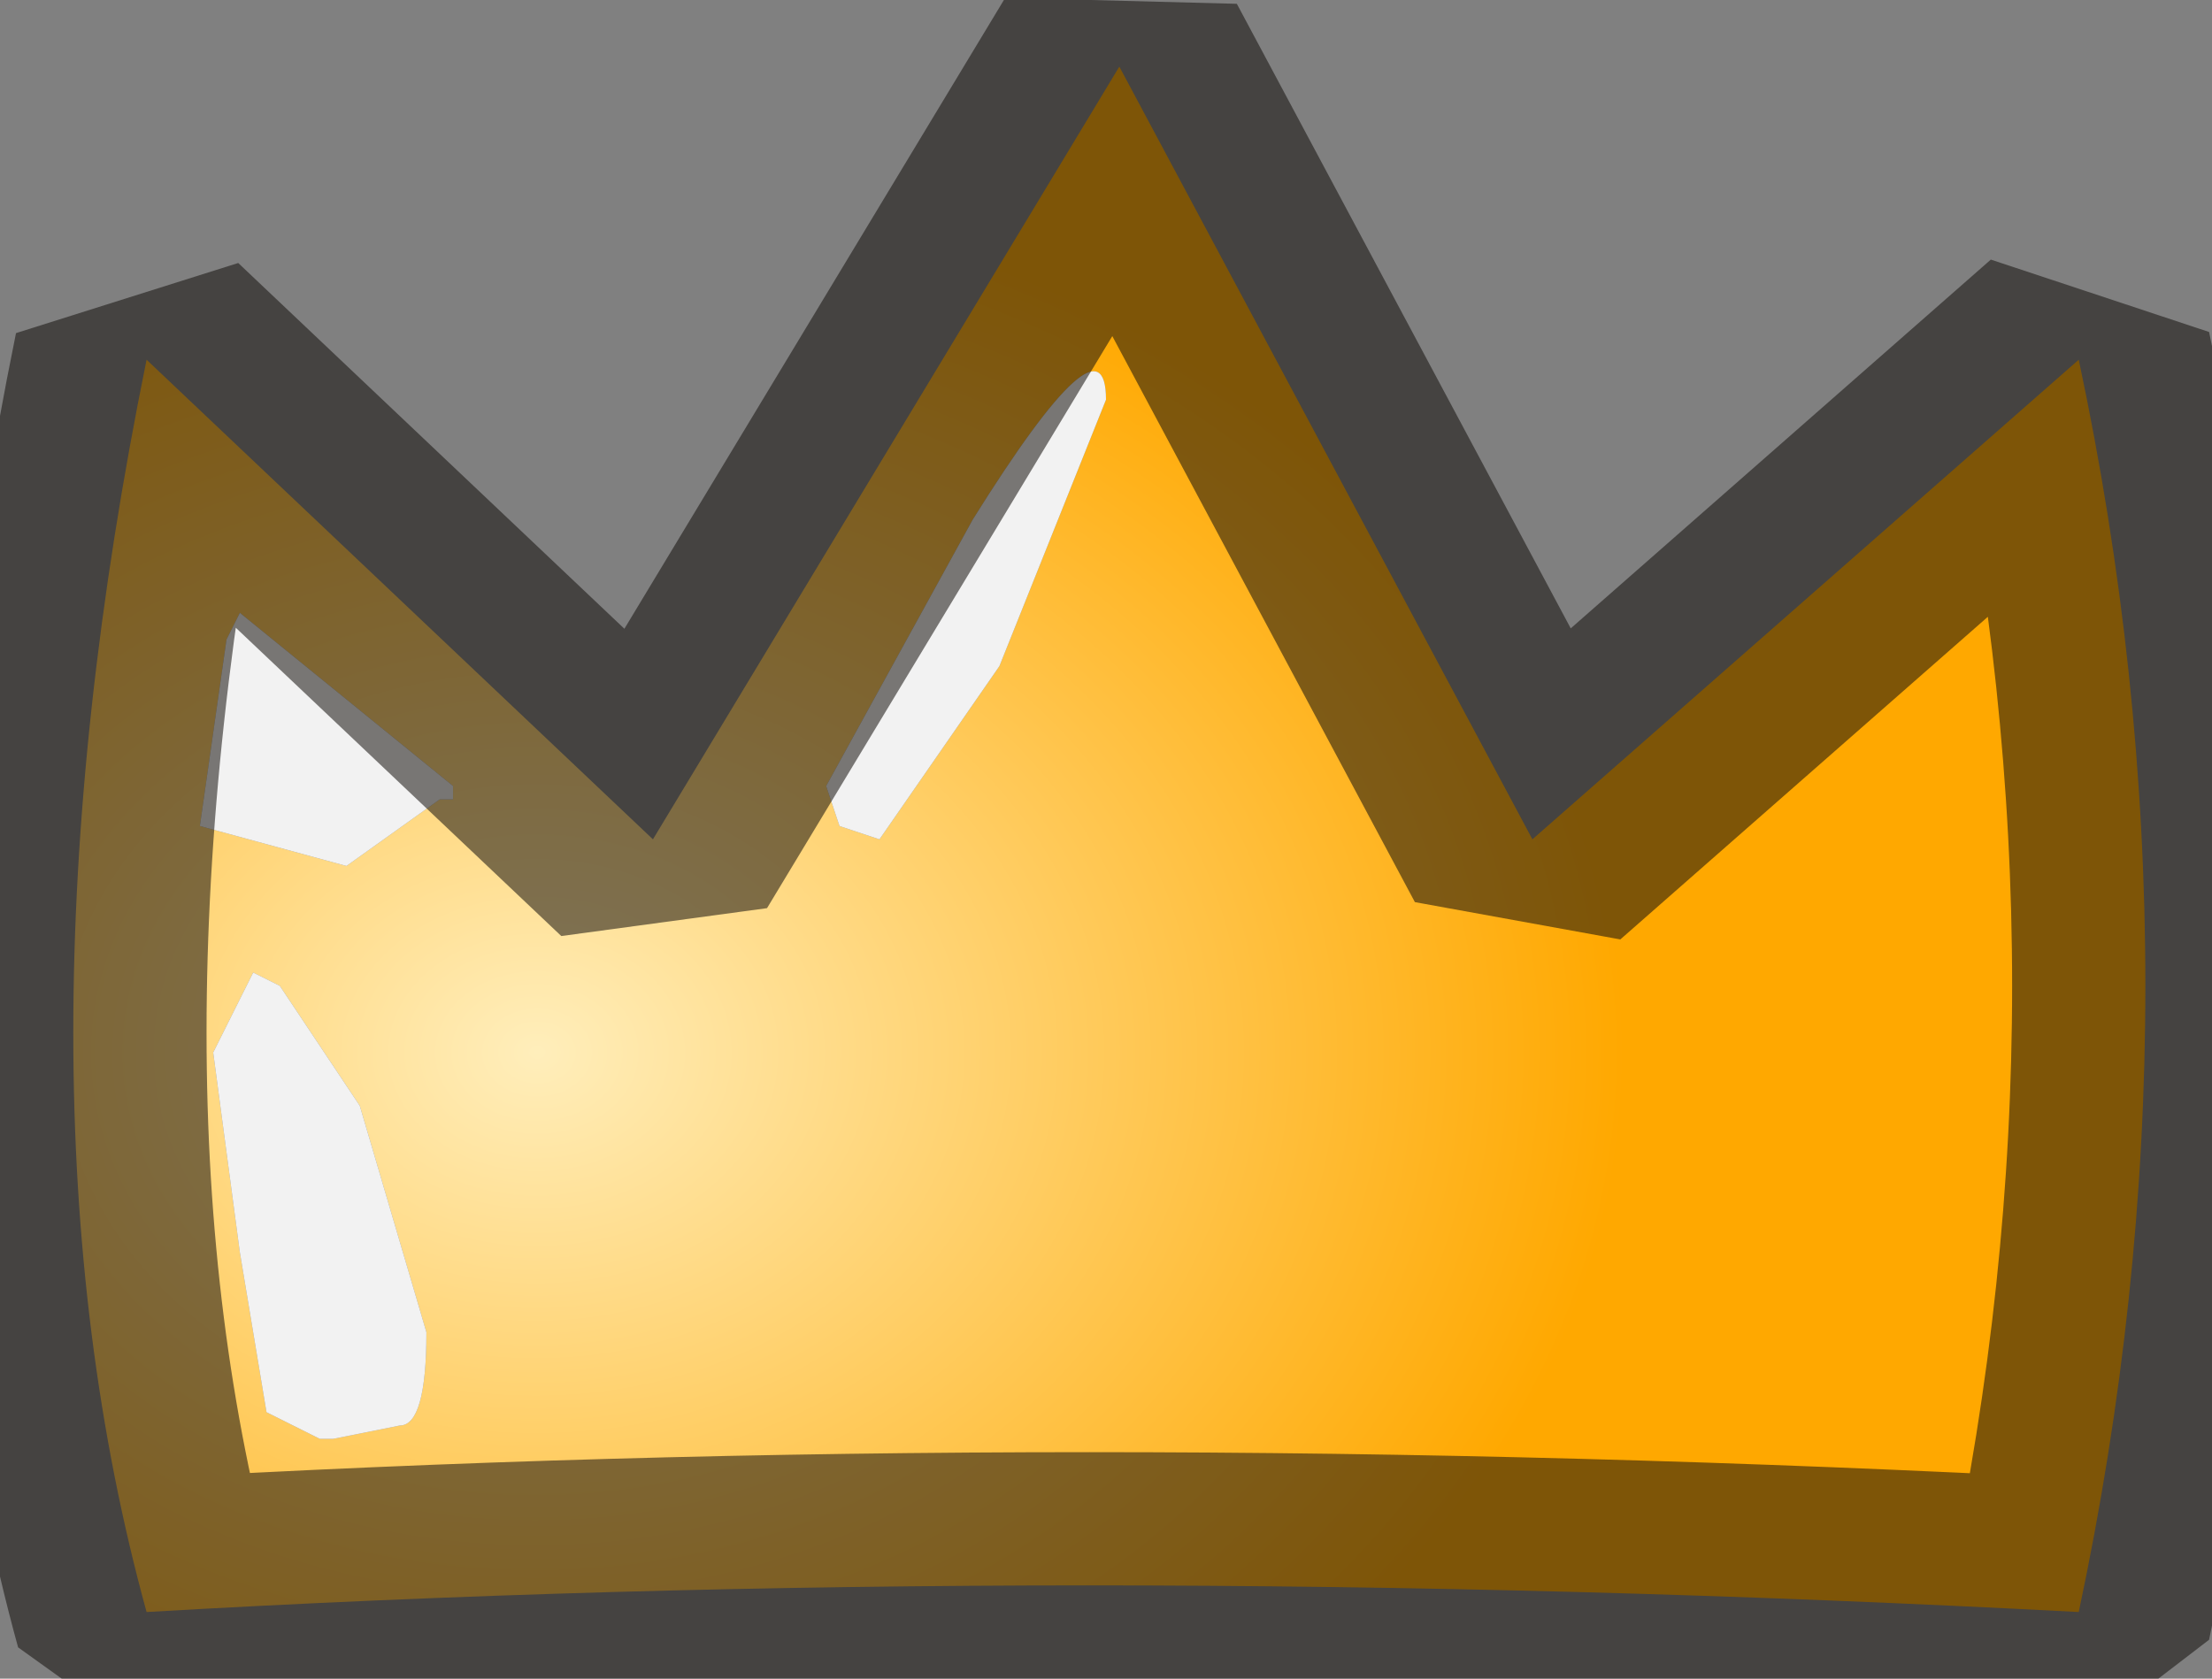 <?xml version="1.0" encoding="UTF-8" standalone="no"?>
<svg xmlns:ffdec="https://www.free-decompiler.com/flash" xmlns:xlink="http://www.w3.org/1999/xlink" ffdec:objectType="shape" height="6.3px" width="8.3px" xmlns="http://www.w3.org/2000/svg">
  <rect width="100%" height="100%" fill="#808080" stroke="none"/>
  <g transform="matrix(1.0, 0.0, 0.0, 1.0, 4.15, 3.15)">
    <path d="M3.65 -1.8 Q4.15 0.55 3.65 2.9 -0.15 2.7 -3.6 2.9 -4.15 0.9 -3.6 -1.8 L-1.7 0.0 0.05 -2.9 1.6 0.0 3.65 -1.8 M-3.3 -0.75 L-3.4 -0.05 -2.85 0.1 -2.5 -0.15 -2.45 -0.15 -2.45 -0.2 -3.25 -0.85 -3.3 -0.75 M-3.2 0.5 L-3.35 0.8 -3.25 1.55 -3.15 2.15 -2.95 2.25 -2.9 2.25 -2.65 2.2 Q-2.55 2.2 -2.55 1.85 L-2.8 1.0 -3.1 0.55 -3.2 0.5 M-1.05 -0.2 L-1.0 -0.05 -0.85 0.0 -0.4 -0.65 0.0 -1.65 Q0.0 -2.0 -0.5 -1.2 L-1.05 -0.2" fill="url(#gradient0)" fill-rule="evenodd" stroke="none"/>
    <path d="M-3.3 -0.75 L-3.25 -0.85 -2.45 -0.2 -2.45 -0.15 -2.5 -0.15 -2.85 0.1 -3.4 -0.05 -3.3 -0.75 M-1.05 -0.2 L-0.5 -1.2 Q0.0 -2.0 0.0 -1.65 L-0.4 -0.65 -0.85 0.0 -1.0 -0.05 -1.05 -0.2 M-3.2 0.5 L-3.1 0.55 -2.8 1.0 -2.55 1.85 Q-2.55 2.2 -2.65 2.2 L-2.9 2.25 -2.95 2.25 -3.15 2.15 -3.25 1.55 -3.35 0.8 -3.2 0.5" fill="#ffffff" fill-opacity="0.898" fill-rule="evenodd" stroke="none"/>
    <path d="M3.65 -1.8 L1.6 0.0 0.05 -2.9 -1.7 0.0 -3.6 -1.8 Q-4.15 0.9 -3.6 2.9 -0.15 2.7 3.65 2.9 4.15 0.55 3.65 -1.8 Z" ffdec:has-small-stroke="true" ffdec:original-stroke-width="0.5" fill="none" stroke="#14120d" stroke-linecap="round" stroke-linejoin="bevel" stroke-opacity="0.549" stroke-width="1.0"/>
  </g>
  <defs>
    <radialGradient cx="0" cy="0" fx="3.2" fy="0" gradientTransform="matrix(0.005, 0.0, 0.0, 0.004, -2.15, 0.8)" gradientUnits="userSpaceOnUse" id="gradient0" r="819.2" spreadMethod="pad">
      <stop offset="0.0" stop-color="#ffeebb"/>
      <stop offset="1.0" stop-color="#ffa800"/>
    </radialGradient>
  </defs>
</svg>
